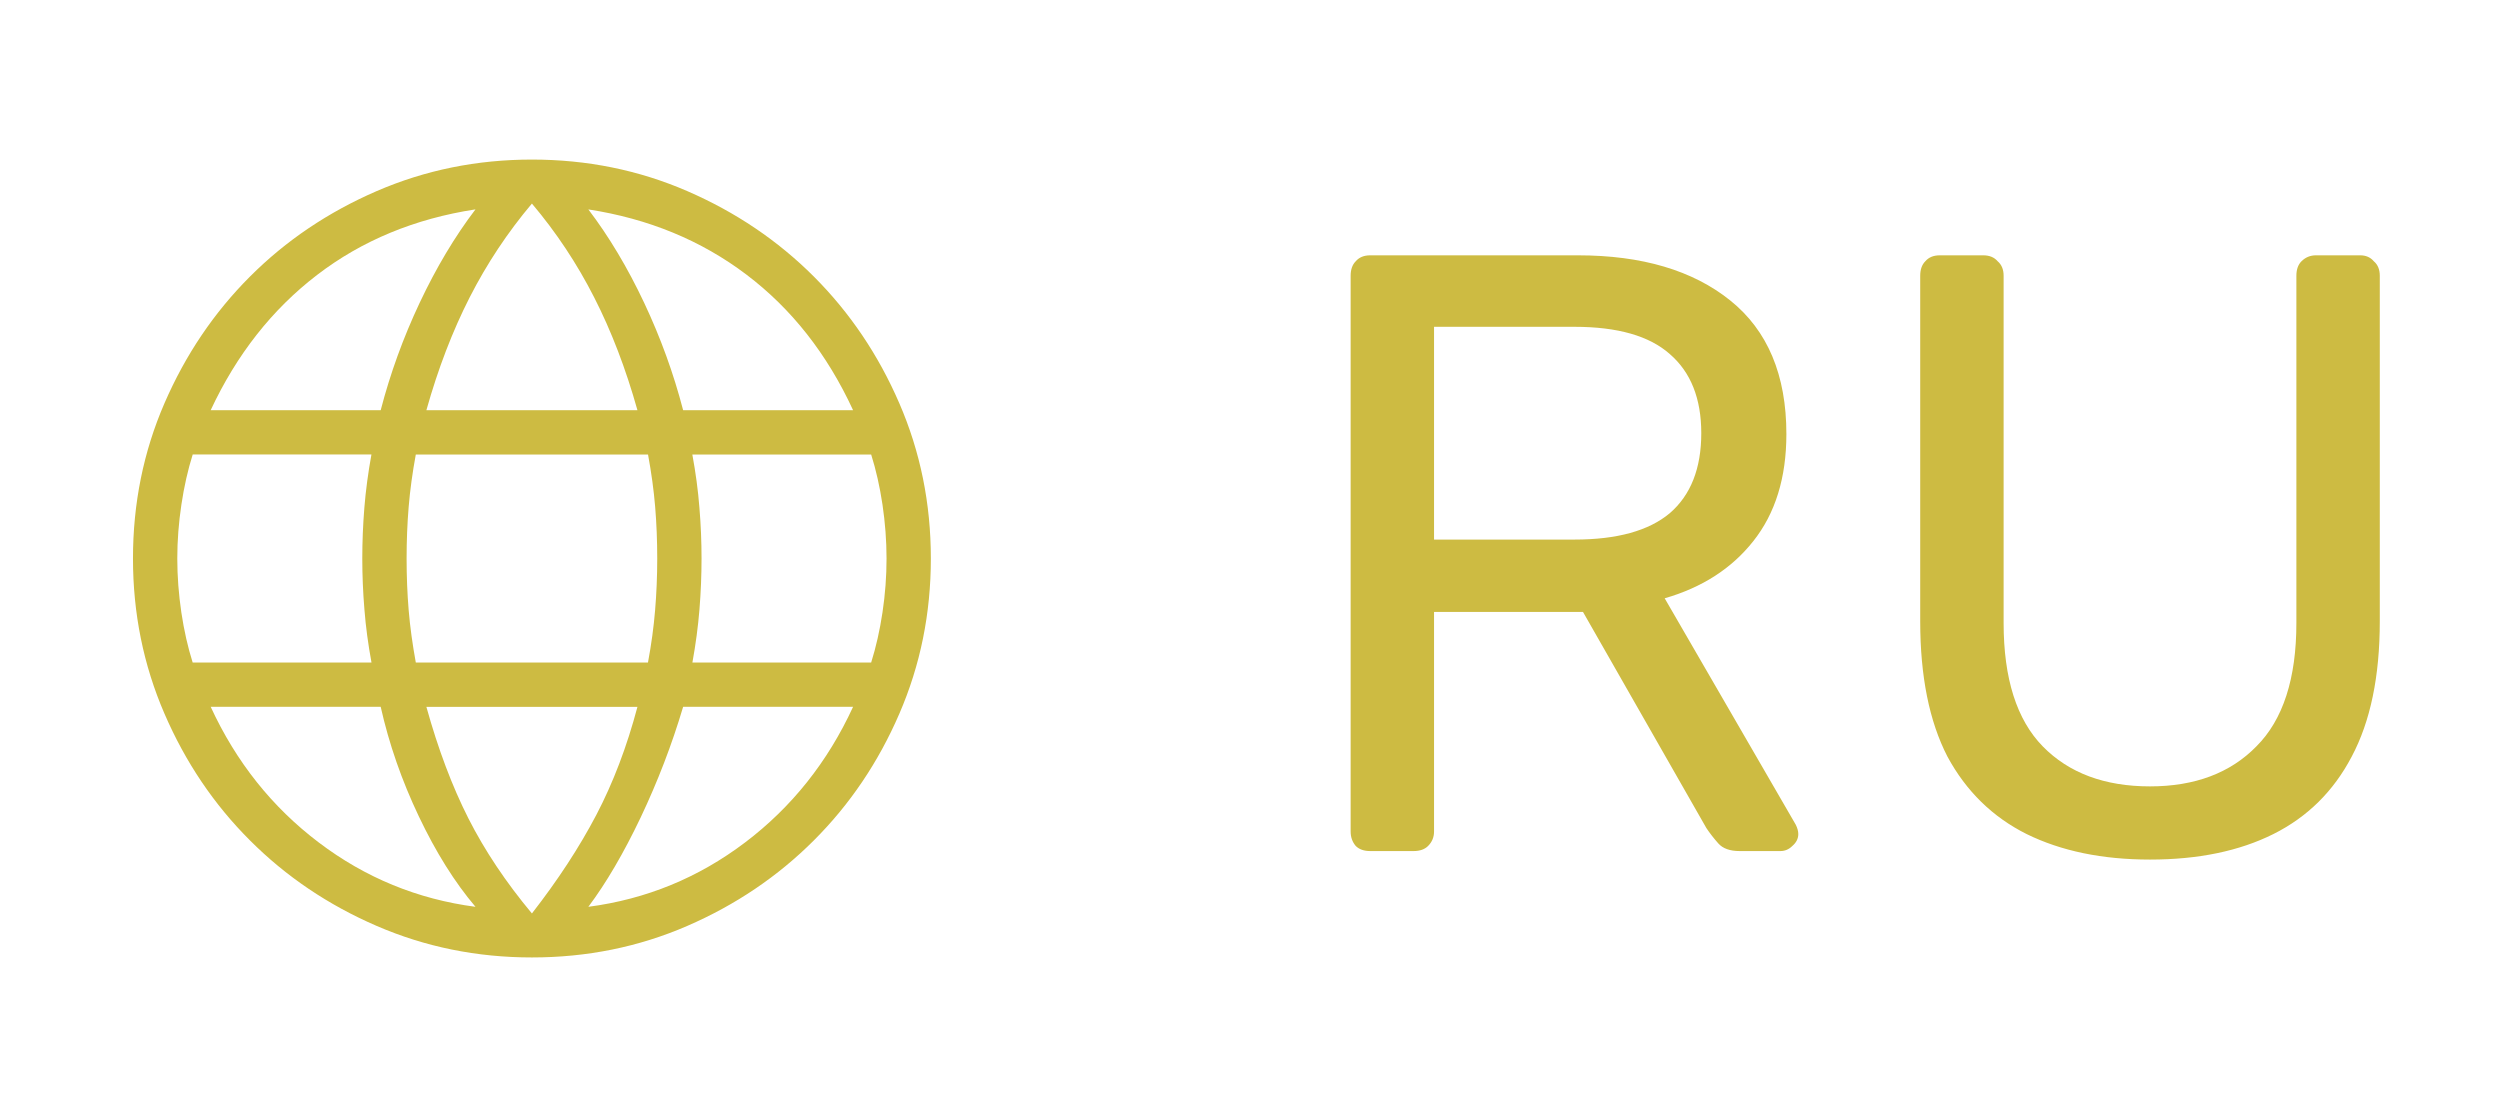 <svg width="47" height="21" viewBox="0 0 47 21" fill="none" xmlns="http://www.w3.org/2000/svg">
<path d="M10 18C8.968 18 7.996 17.803 7.083 17.408C6.171 17.014 5.377 16.478 4.7 15.8C4.022 15.124 3.486 14.329 3.092 13.417C2.697 12.504 2.5 11.532 2.5 10.5C2.5 9.465 2.697 8.492 3.092 7.581C3.487 6.67 4.023 5.876 4.7 5.199C5.376 4.522 6.171 3.987 7.083 3.592C7.996 3.197 8.968 3 10 3C11.035 3 12.008 3.197 12.919 3.592C13.83 3.987 14.624 4.523 15.301 5.2C15.977 5.877 16.513 6.67 16.907 7.581C17.302 8.492 17.5 9.465 17.5 10.5C17.5 11.532 17.303 12.504 16.908 13.417C16.514 14.329 15.978 15.123 15.3 15.8C14.623 16.477 13.83 17.013 12.919 17.408C12.008 17.803 11.035 18 10 18ZM10 17.173C10.489 16.545 10.892 15.928 11.21 15.322C11.527 14.717 11.785 14.039 11.984 13.289H8.016C8.236 14.081 8.499 14.78 8.806 15.386C9.113 15.991 9.511 16.587 10 17.173ZM8.939 17.048C8.55 16.59 8.195 16.023 7.874 15.348C7.553 14.674 7.314 13.987 7.157 13.288H3.961C4.439 14.325 5.116 15.175 5.992 15.838C6.868 16.502 7.851 16.905 8.938 17.048H8.939ZM11.061 17.048C12.149 16.905 13.131 16.502 14.008 15.838C14.884 15.175 15.561 14.325 16.038 13.288H12.843C12.632 13.998 12.366 14.69 12.046 15.365C11.725 16.039 11.396 16.601 11.061 17.048ZM3.622 12.455H6.984C6.921 12.113 6.876 11.78 6.851 11.456C6.824 11.131 6.811 10.813 6.811 10.5C6.811 10.187 6.824 9.869 6.85 9.544C6.876 9.22 6.921 8.886 6.983 8.544H3.623C3.532 8.833 3.461 9.148 3.41 9.488C3.359 9.829 3.333 10.166 3.333 10.5C3.333 10.834 3.359 11.172 3.409 11.512C3.46 11.852 3.531 12.167 3.622 12.455ZM7.817 12.455H12.182C12.246 12.113 12.29 11.786 12.316 11.472C12.342 11.158 12.356 10.834 12.356 10.5C12.356 10.166 12.343 9.842 12.317 9.528C12.291 9.214 12.246 8.887 12.183 8.545H7.817C7.754 8.887 7.709 9.214 7.683 9.528C7.657 9.842 7.644 10.166 7.644 10.5C7.644 10.834 7.657 11.158 7.683 11.472C7.709 11.786 7.755 12.113 7.817 12.455ZM13.016 12.455H16.378C16.469 12.166 16.54 11.852 16.591 11.512C16.642 11.172 16.667 10.834 16.667 10.5C16.667 10.166 16.641 9.828 16.591 9.488C16.54 9.148 16.469 8.833 16.378 8.545H13.016C13.079 8.887 13.124 9.22 13.149 9.544C13.176 9.869 13.189 10.187 13.189 10.5C13.189 10.813 13.176 11.131 13.15 11.456C13.124 11.78 13.079 12.114 13.017 12.456L13.016 12.455ZM12.843 7.712H16.038C15.55 6.654 14.881 5.804 14.032 5.162C13.182 4.519 12.191 4.111 11.061 3.937C11.45 4.448 11.799 5.033 12.11 5.692C12.42 6.35 12.664 7.023 12.843 7.712ZM8.016 7.712H11.984C11.764 6.929 11.493 6.222 11.17 5.59C10.848 4.957 10.458 4.369 10 3.827C9.543 4.369 9.153 4.957 8.83 5.59C8.508 6.222 8.236 6.929 8.016 7.712ZM3.962 7.712H7.157C7.336 7.023 7.58 6.35 7.89 5.692C8.201 5.033 8.55 4.447 8.939 3.936C7.798 4.111 6.805 4.522 5.961 5.169C5.116 5.817 4.45 6.664 3.961 7.711L3.962 7.712Z" fill="#CDBB42"/>
<path d="M25.76 16C25.643 16 25.552 15.968 25.488 15.904C25.424 15.829 25.392 15.739 25.392 15.632L25.392 5.184C25.392 5.067 25.424 4.976 25.488 4.912C25.552 4.837 25.643 4.8 25.76 4.8L29.664 4.8C30.869 4.8 31.824 5.083 32.528 5.648C33.232 6.213 33.584 7.051 33.584 8.16C33.584 8.981 33.376 9.653 32.96 10.176C32.555 10.688 32 11.045 31.296 11.248L33.76 15.504C33.792 15.568 33.808 15.627 33.808 15.68C33.808 15.765 33.771 15.84 33.696 15.904C33.632 15.968 33.557 16 33.472 16H32.704C32.523 16 32.389 15.952 32.304 15.856C32.219 15.76 32.144 15.664 32.08 15.568L29.76 11.504L26.96 11.504L26.96 15.632C26.96 15.739 26.923 15.829 26.848 15.904C26.784 15.968 26.693 16 26.576 16H25.76ZM26.96 10.144L29.6 10.144C30.4 10.144 30.997 9.979 31.392 9.648C31.787 9.307 31.984 8.805 31.984 8.144C31.984 7.493 31.787 6.997 31.392 6.656C31.008 6.315 30.411 6.144 29.6 6.144H26.96V10.144ZM40.42 16.16C39.524 16.16 38.751 16 38.1 15.68C37.46 15.36 36.964 14.875 36.612 14.224C36.271 13.563 36.1 12.715 36.1 11.68V5.184C36.1 5.067 36.132 4.976 36.196 4.912C36.26 4.837 36.351 4.8 36.468 4.8H37.284C37.402 4.8 37.492 4.837 37.556 4.912C37.631 4.976 37.668 5.067 37.668 5.184V11.712C37.668 12.757 37.914 13.531 38.404 14.032C38.895 14.533 39.567 14.784 40.42 14.784C41.263 14.784 41.93 14.533 42.42 14.032C42.922 13.531 43.172 12.757 43.172 11.712V5.184C43.172 5.067 43.204 4.976 43.268 4.912C43.343 4.837 43.434 4.8 43.54 4.8H44.372C44.479 4.8 44.564 4.837 44.628 4.912C44.703 4.976 44.74 5.067 44.74 5.184V11.68C44.74 12.715 44.564 13.563 44.212 14.224C43.871 14.875 43.38 15.36 42.74 15.68C42.1 16 41.327 16.16 40.42 16.16Z" fill="#CDBB42"/>
</svg>
